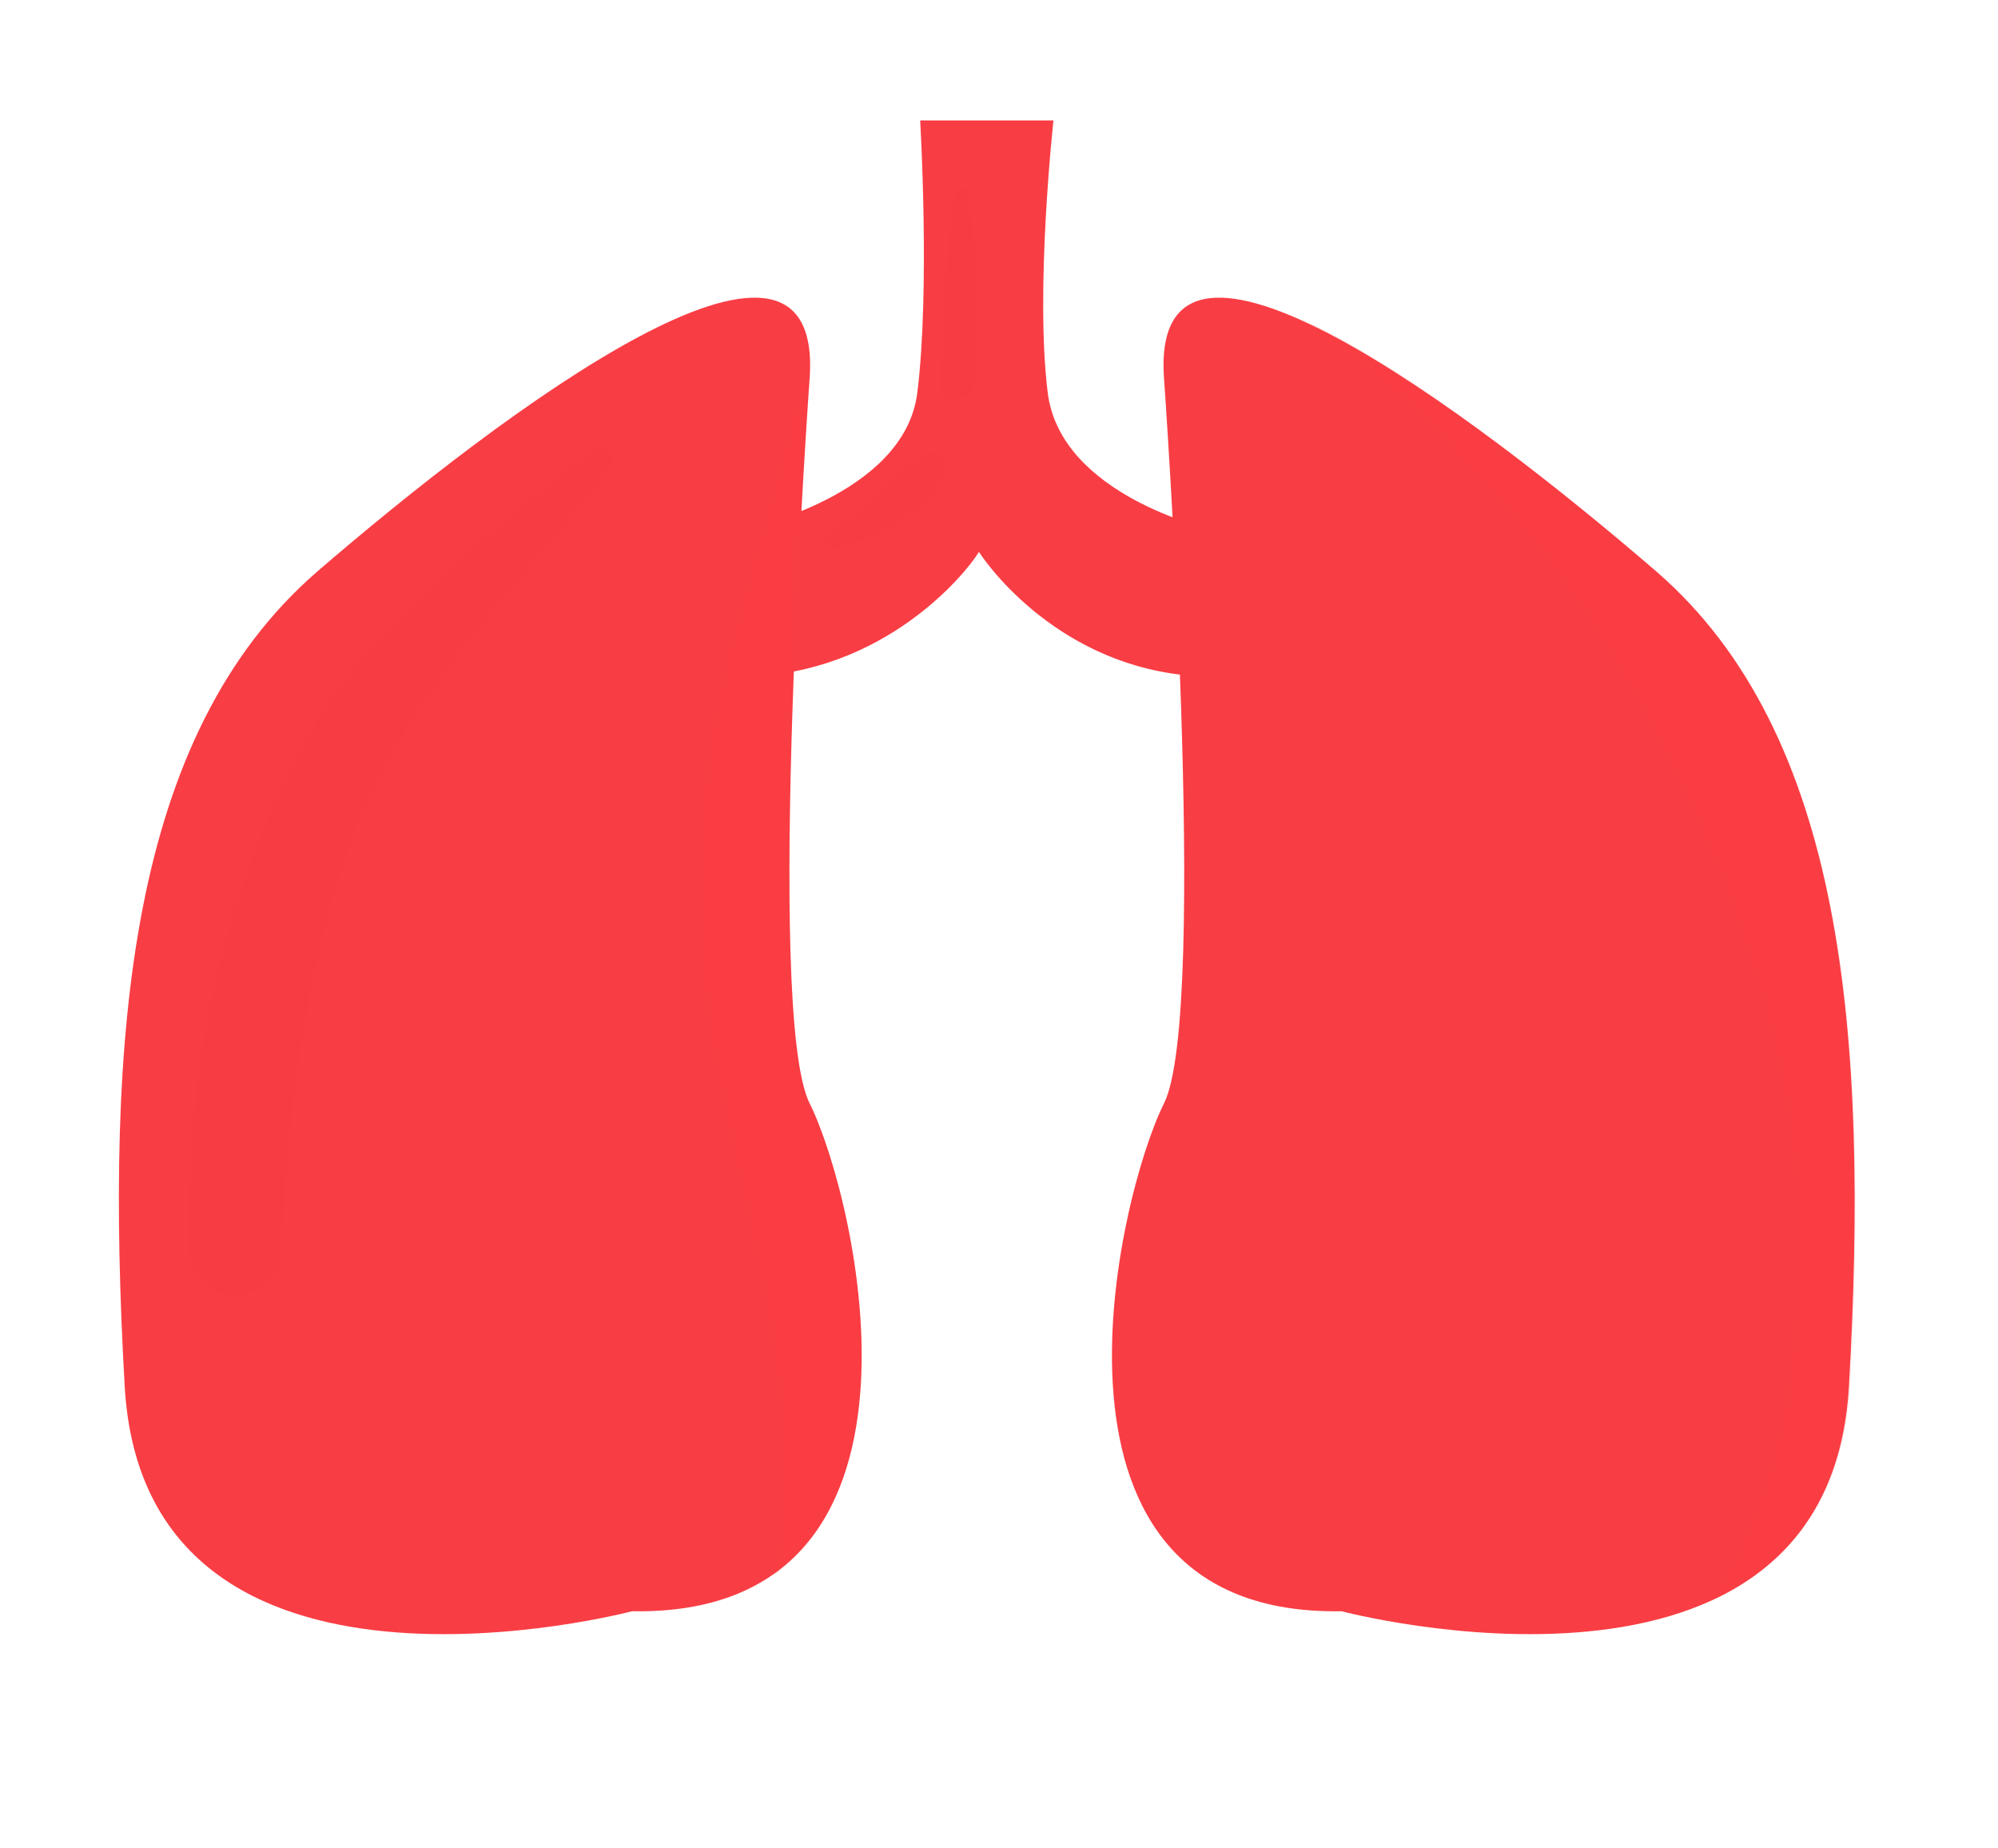 <?xml version="1.0" encoding="utf-8"?>
<!-- Generator: Adobe Illustrator 21.1.0, SVG Export Plug-In . SVG Version: 6.00 Build 0)  -->
<svg version="1.1" id="Layer_1" xmlns="http://www.w3.org/2000/svg" xmlns:xlink="http://www.w3.org/1999/xlink" x="0px" y="0px"
	 viewBox="0 0 139.4 128.9" style="enable-background:new 0 0 139.4 128.9;" xml:space="preserve">
<style type="text/css">
	.st0{fill:#F93D44;}
	.st1{opacity:0.1;fill:#F93D44;}
	.st2{opacity:0.3;clip-path:url(#XMLID_2_);fill:#F93D44;}
	.st3{opacity:0.5;fill:#F93D44;}
	.st4{opacity:0.2;}
	.st5{opacity:0.1;}
	.st6{opacity:0.3;clip-path:url(#XMLID_4_);fill:#F93D44;}
	.st7{opacity:0.3;clip-path:url(#XMLID_5_);fill:#F93D44;}
</style>
<g>
	<path class="st0" d="M73.1,27.4c-0.9-7.2,0.4-19,0.4-19h-4h-1.3h-4c0,0,0.7,11.8-0.2,19c-0.9,7.2-12,9.5-12,9.5v10.3
		c9.7-0.2,15.4-7.2,16.3-8.7c0.9,1.4,6.3,8.5,16,8.7V36.9C84.5,36.9,74,34.6,73.1,27.4z"/>
	<path class="st0" d="M81.2,26.2c0,0,3.2,44.5,0,50.8c-3.2,6.4-10.3,35.8,12.4,35.4c0,0,34,9,35.4-15.7c1.4-24.7-0.4-45.5-13.4-56.8
		C102.5,28.6,80.4,12.1,81.2,26.2z"/>
	<path class="st0" d="M56.5,26.2c0,0-3.2,44.5,0,50.8c3.2,6.4,10.3,35.8-12.4,35.4c0,0-34,9-35.4-15.7C7.3,72,9,51.3,22.1,39.9
		C35.2,28.6,57.3,12.1,56.5,26.2z"/>
	<path class="st1" d="M115.6,39.9c-7.2-6.2-17-14-24.3-17.4c2.8,2.2,5.7,4.4,7.8,6.6c4.9,4.9,9.5,10.3,13,16.2
		c6.3,10.7,11.5,22.7,12.9,34.9c1,9,0.3,22.9-5.9,31.6c5.3-2.3,9.5-6.8,10-15.1C130.4,72,128.7,51.3,115.6,39.9z"/>
	<path class="st1" d="M56.5,77c-3.2-6.4,0-50.8,0-50.8c0.1-0.9,0-1.7-0.1-2.3c-1.4,7-3.6,13.9-5.4,20.7c-2.8,10.6-3,21.1-0.7,31.8
		c2.4,11.6,5.6,22.5,3.7,33.5C64.2,102.6,59.1,82.2,56.5,77z"/>
	<path class="st3" d="M41.3,31.4c-8.6,7-16.7,13-21.4,23C14.9,64.8,13,76,13.2,87.3c0.1,3.9,6.2,4.1,6.4,0.2
		c0.5-9.8,1.6-19.2,4.8-28.6C28.1,48.5,36,41.2,42.6,32.5C43.2,31.7,42,30.8,41.3,31.4z"/>
	<path class="st3" d="M67.6,13.5c0-0.4-0.8-0.7-0.9-0.1c-0.9,4.4-0.7,9-1.1,13.4c-0.1,1.4,2.1,1.4,2.3,0.1
		C68.6,22.5,68.1,17.8,67.6,13.5z"/>
	<path class="st3" d="M64.3,31.8c-2.2,1.8-4,3.8-6.4,5.3c-0.6,0.4-0.3,1.4,0.5,1.2c2.9-1,6.6-2.5,7.5-5.6C66,31.9,65,31.2,64.3,31.8
		z"/>
</g>
</svg>
